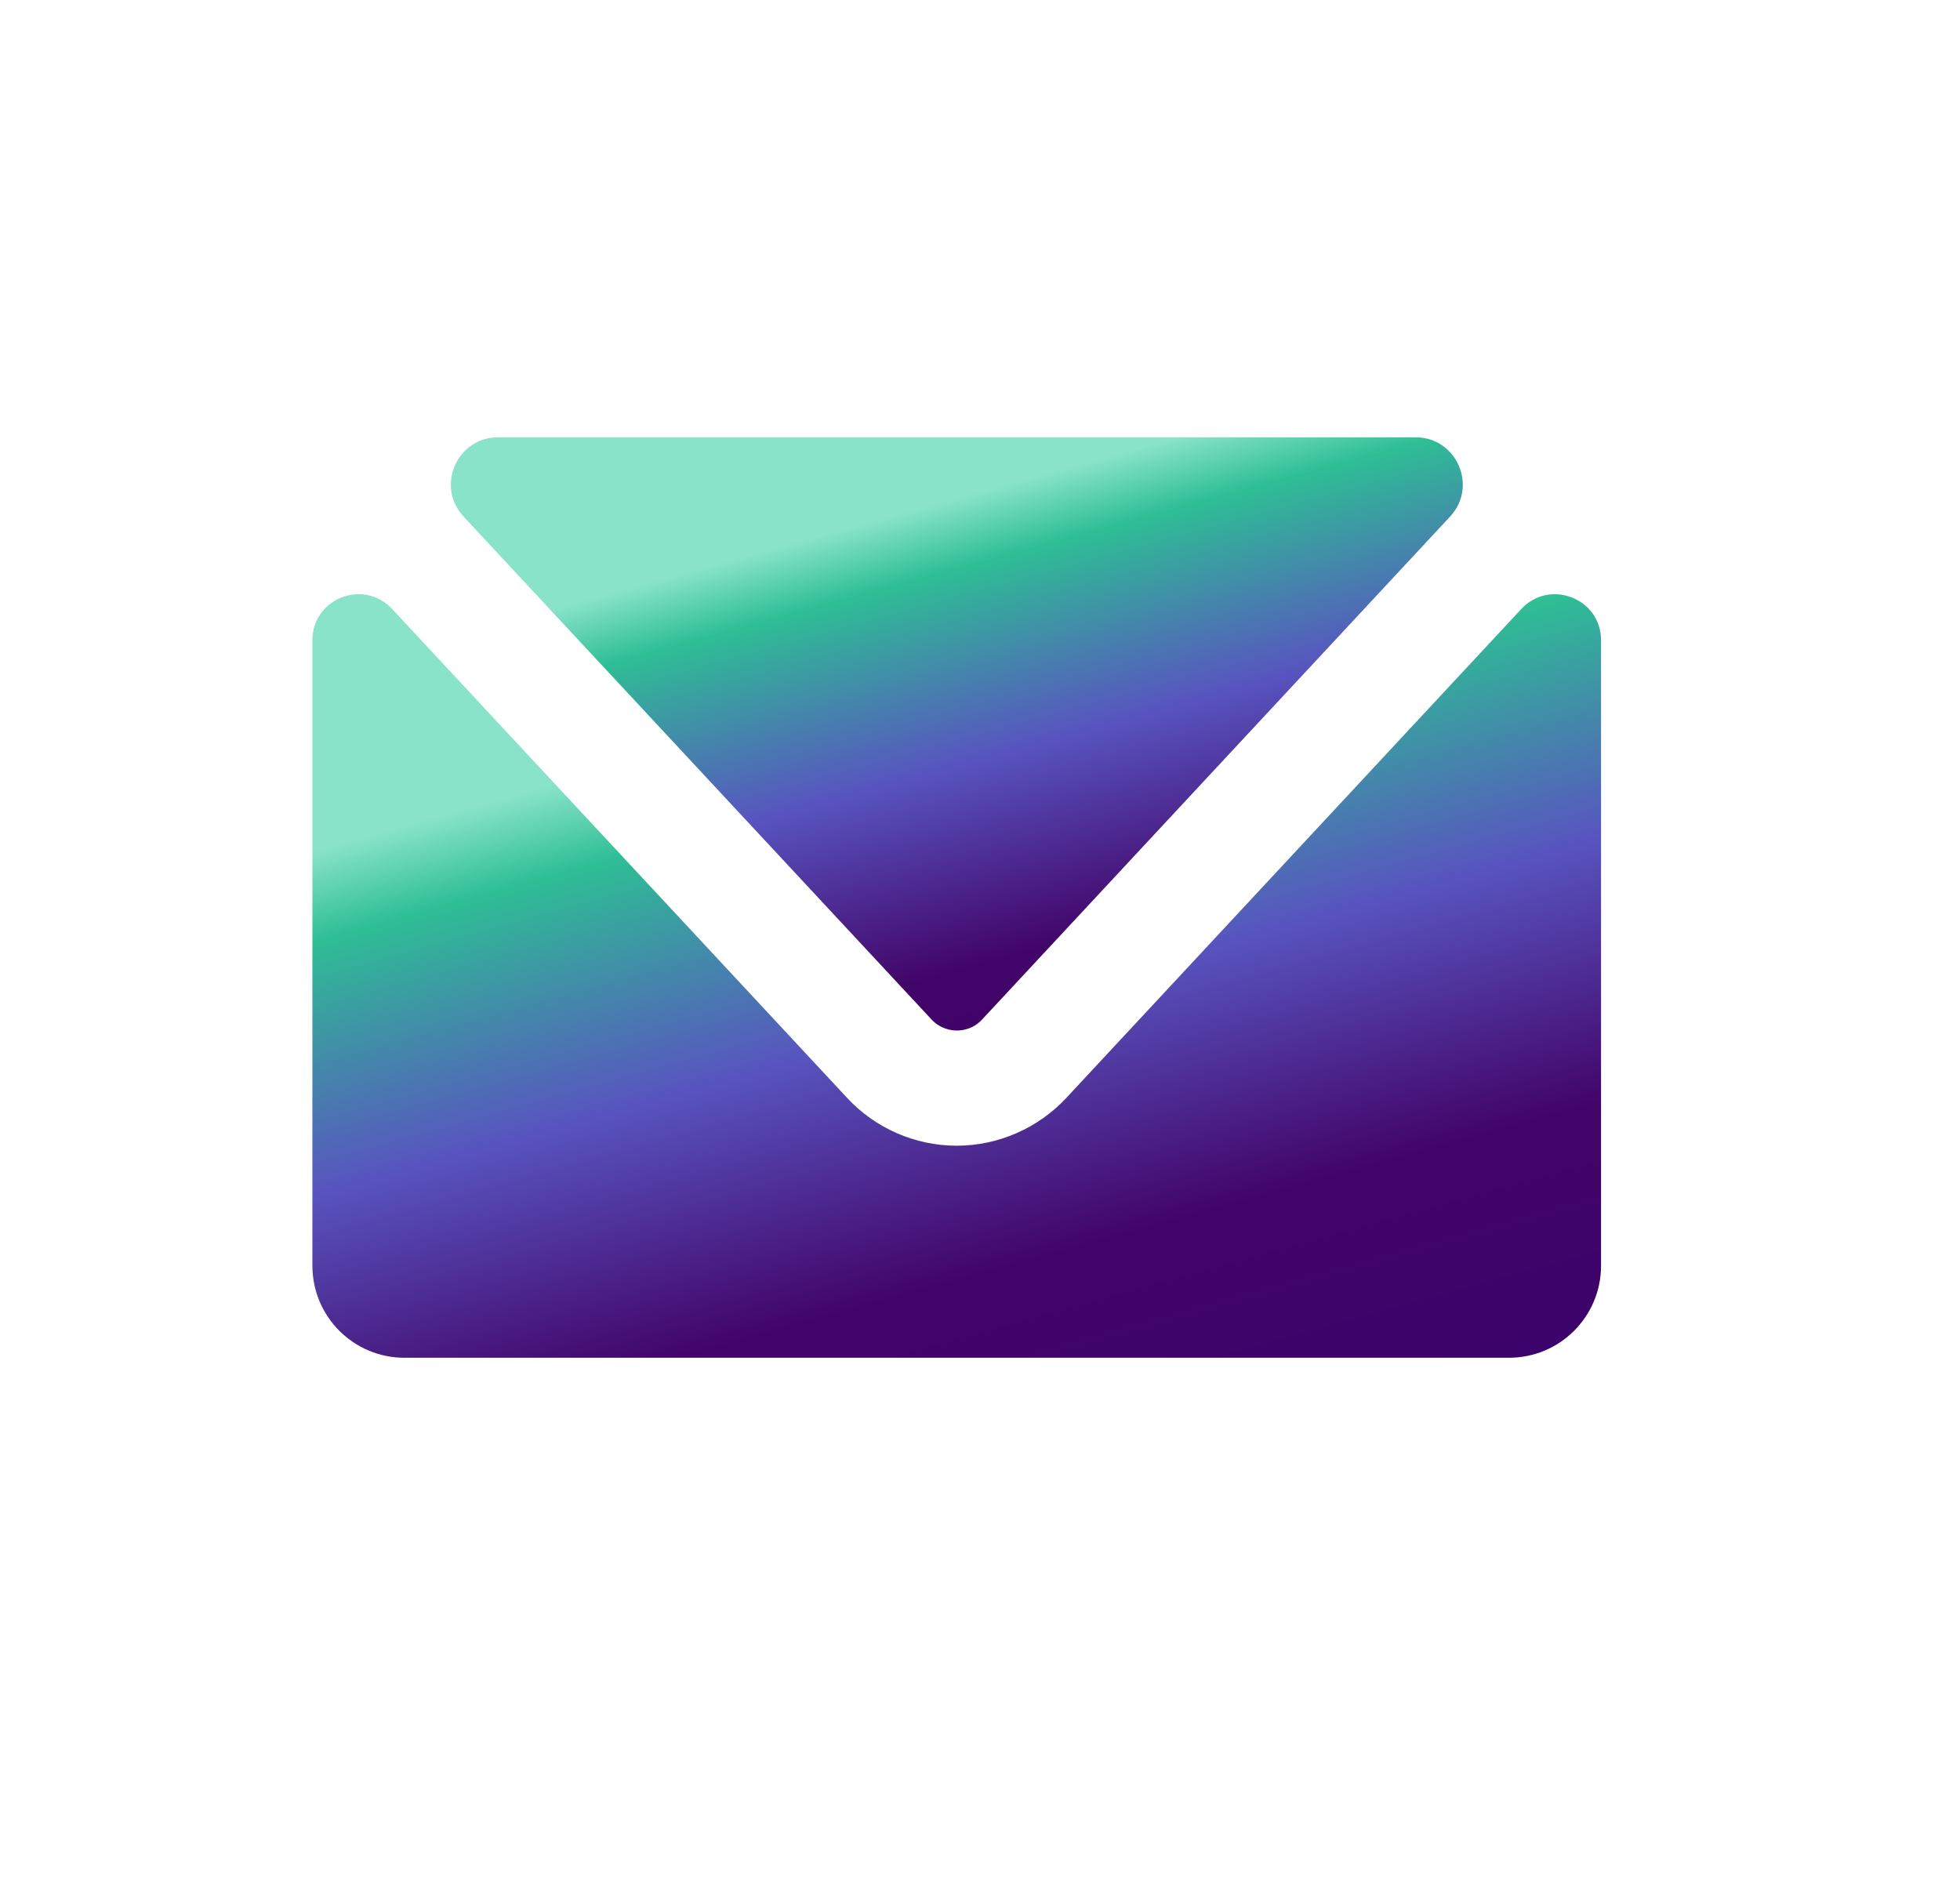 <svg width="127" height="123" viewBox="0 0 127 123" fill="none" xmlns="http://www.w3.org/2000/svg">
<path d="M69.089 71.146C67.262 73.106 64.675 74.24 61.991 74.24C59.308 74.24 56.721 73.114 54.894 71.146L25.409 39.461C23.56 37.478 20.242 38.782 20.242 41.489V82.015C20.242 85.311 22.911 87.98 26.206 87.98H97.776C101.072 87.98 103.741 85.311 103.741 82.015V41.489C103.741 38.782 100.423 37.478 98.574 39.461L69.089 71.146Z" fill="url(#paint0_linear_440_2842)"/>
<path d="M61.998 66.775C62.364 66.775 63.064 66.686 63.639 66.059L93.959 33.473C95.778 31.519 94.391 28.336 91.722 28.336H32.274C29.605 28.336 28.219 31.519 30.038 33.473L60.358 66.059C60.94 66.678 61.633 66.775 61.998 66.775Z" fill="url(#paint1_linear_440_2842)"/>
<defs>
<linearGradient id="paint0_linear_440_2842" x1="106.245" y1="127.998" x2="80.831" y2="36.371" gradientUnits="userSpaceOnUse">
<stop stop-color="#2B0176"/>
<stop offset="0.58" stop-color="#420468"/>
<stop offset="0.755" stop-color="#5854BF"/>
<stop offset="0.92" stop-color="#2EBE95"/>
<stop offset="0.98" stop-color="#89E3C9"/>
</linearGradient>
<linearGradient id="paint1_linear_440_2842" x1="96.75" y1="97.867" x2="77.186" y2="26.571" gradientUnits="userSpaceOnUse">
<stop stop-color="#2B0176"/>
<stop offset="0.58" stop-color="#420468"/>
<stop offset="0.755" stop-color="#5854BF"/>
<stop offset="0.92" stop-color="#2EBE95"/>
<stop offset="0.98" stop-color="#89E3C9"/>
</linearGradient>
</defs>
</svg>

